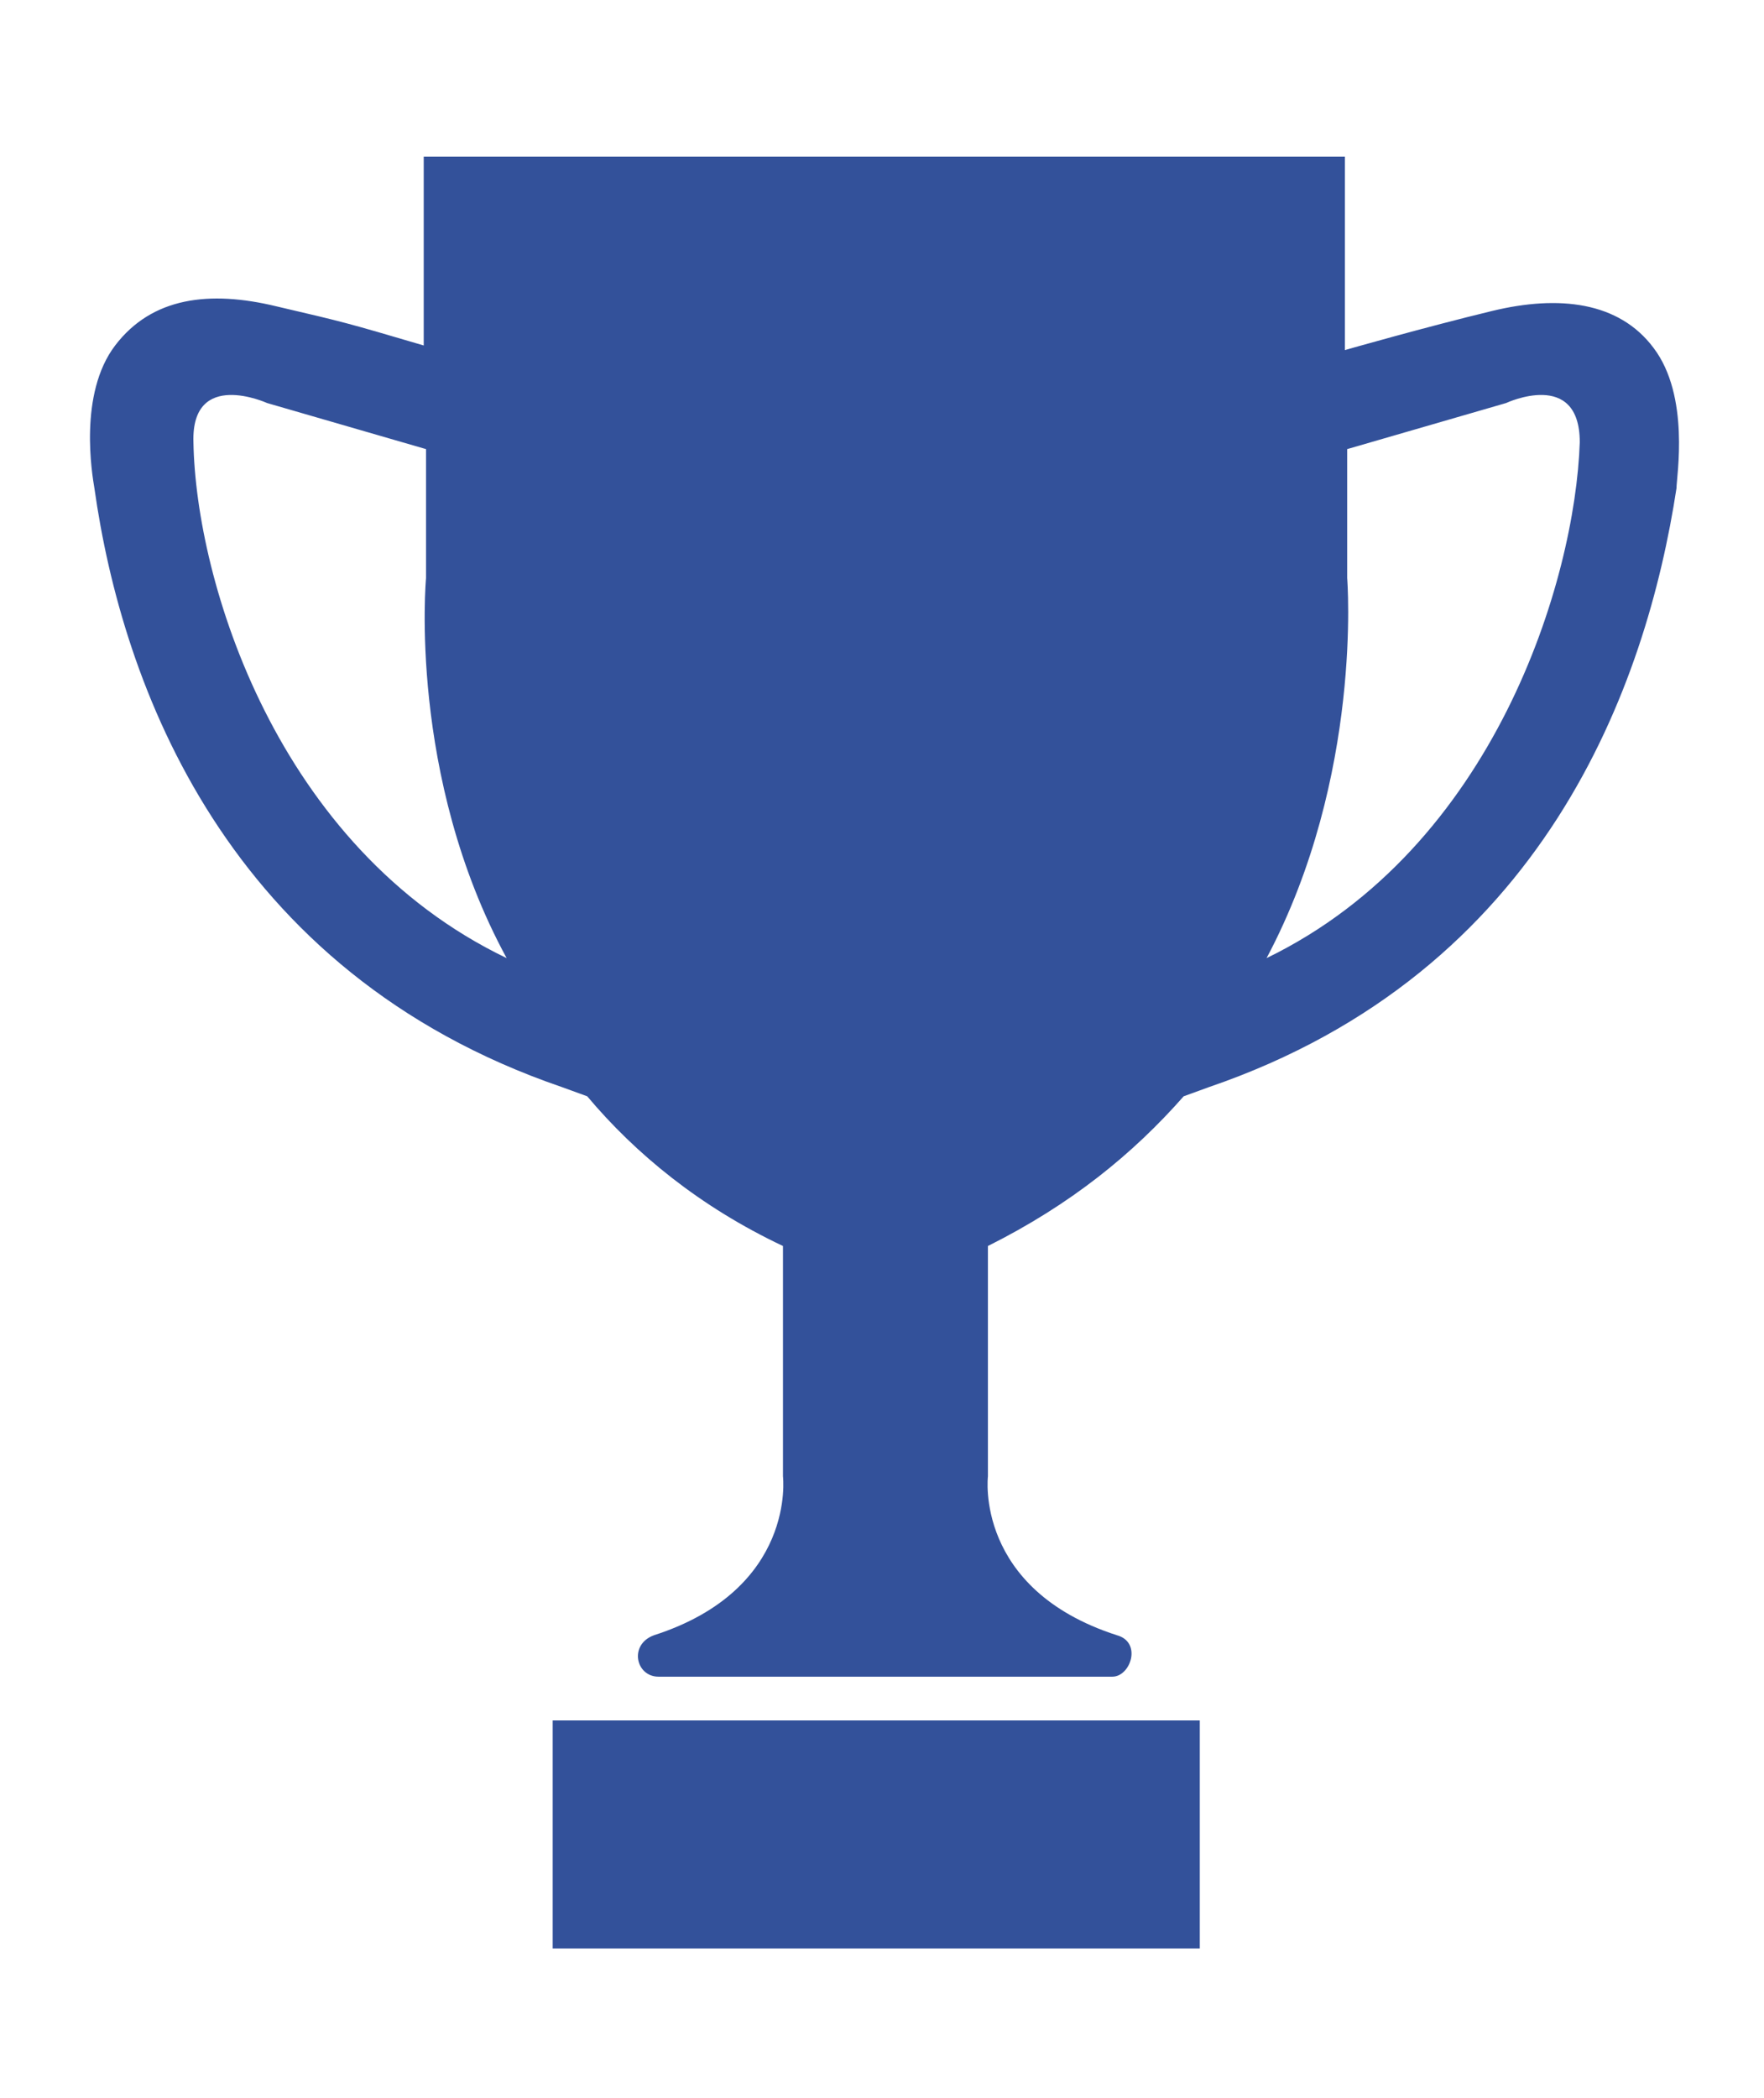 <?xml version="1.0" encoding="utf-8"?>
<!-- Generator: Adobe Illustrator 18.0.0, SVG Export Plug-In . SVG Version: 6.00 Build 0)  -->
<!DOCTYPE svg PUBLIC "-//W3C//DTD SVG 1.1//EN" "http://www.w3.org/Graphics/SVG/1.1/DTD/svg11.dtd">
<svg version="1.1" id="Layer_1" xmlns="http://www.w3.org/2000/svg" xmlns:xlink="http://www.w3.org/1999/xlink" x="0px" y="0px"
	 width="76.6px" height="91.1px" viewBox="0 0 76.6 91.1" enable-background="new 0 0 76.6 91.1" xml:space="preserve">
<g>
	<g>
		<polygon fill="#33519A" points="26.8,74.7 24,74.7 24,84.6 26.8,84.6 49.3,84.6 52.1,84.6 52.1,74.7 49.3,74.7 		"/>
		<path fill="#33519A" d="M71.8,15.1c-1.5-2-4.1-2.3-7-1.6c-2.9,0.7-6.4,1.7-6.4,1.7V6.8H18.4v8.2c-3.4-1-3.4-1-6.4-1.7
			c-2.9-0.7-5.4-0.4-7,1.7c-1.6,2.1-1,5.6-0.9,6.2c1.2,8.5,5.7,21,20.3,26l1.1,0.4c2.1,2.5,4.9,4.8,8.5,6.5v10c0,0,0.6,4.9-5.6,6.9
			c-1.1,0.4-0.8,1.8,0.2,1.8c1,0,18.9,0,19.7,0c0.8,0,1.3-1.5,0.2-1.8c-6.2-2-5.6-6.9-5.6-6.9v-10c3.6-1.8,6.3-4,8.5-6.5l1.1-0.4
			c14.6-5,19-17.5,20.3-26C72.8,20.7,73.4,17.2,71.8,15.1z M8.4,19.2c-0.1-3.2,3.2-1.7,3.2-1.7l6.9,2v5.6c0,0-0.8,8.6,3.5,16.5
			C12,36.8,8.5,25.2,8.4,19.2z M55,41.6c4.2-7.9,3.5-16.5,3.5-16.5v-5.6l6.9-2c0,0,3.2-1.5,3.2,1.7C68.4,25.2,64.9,36.8,55,41.6z"/>
	</g>
</g>
</svg>
